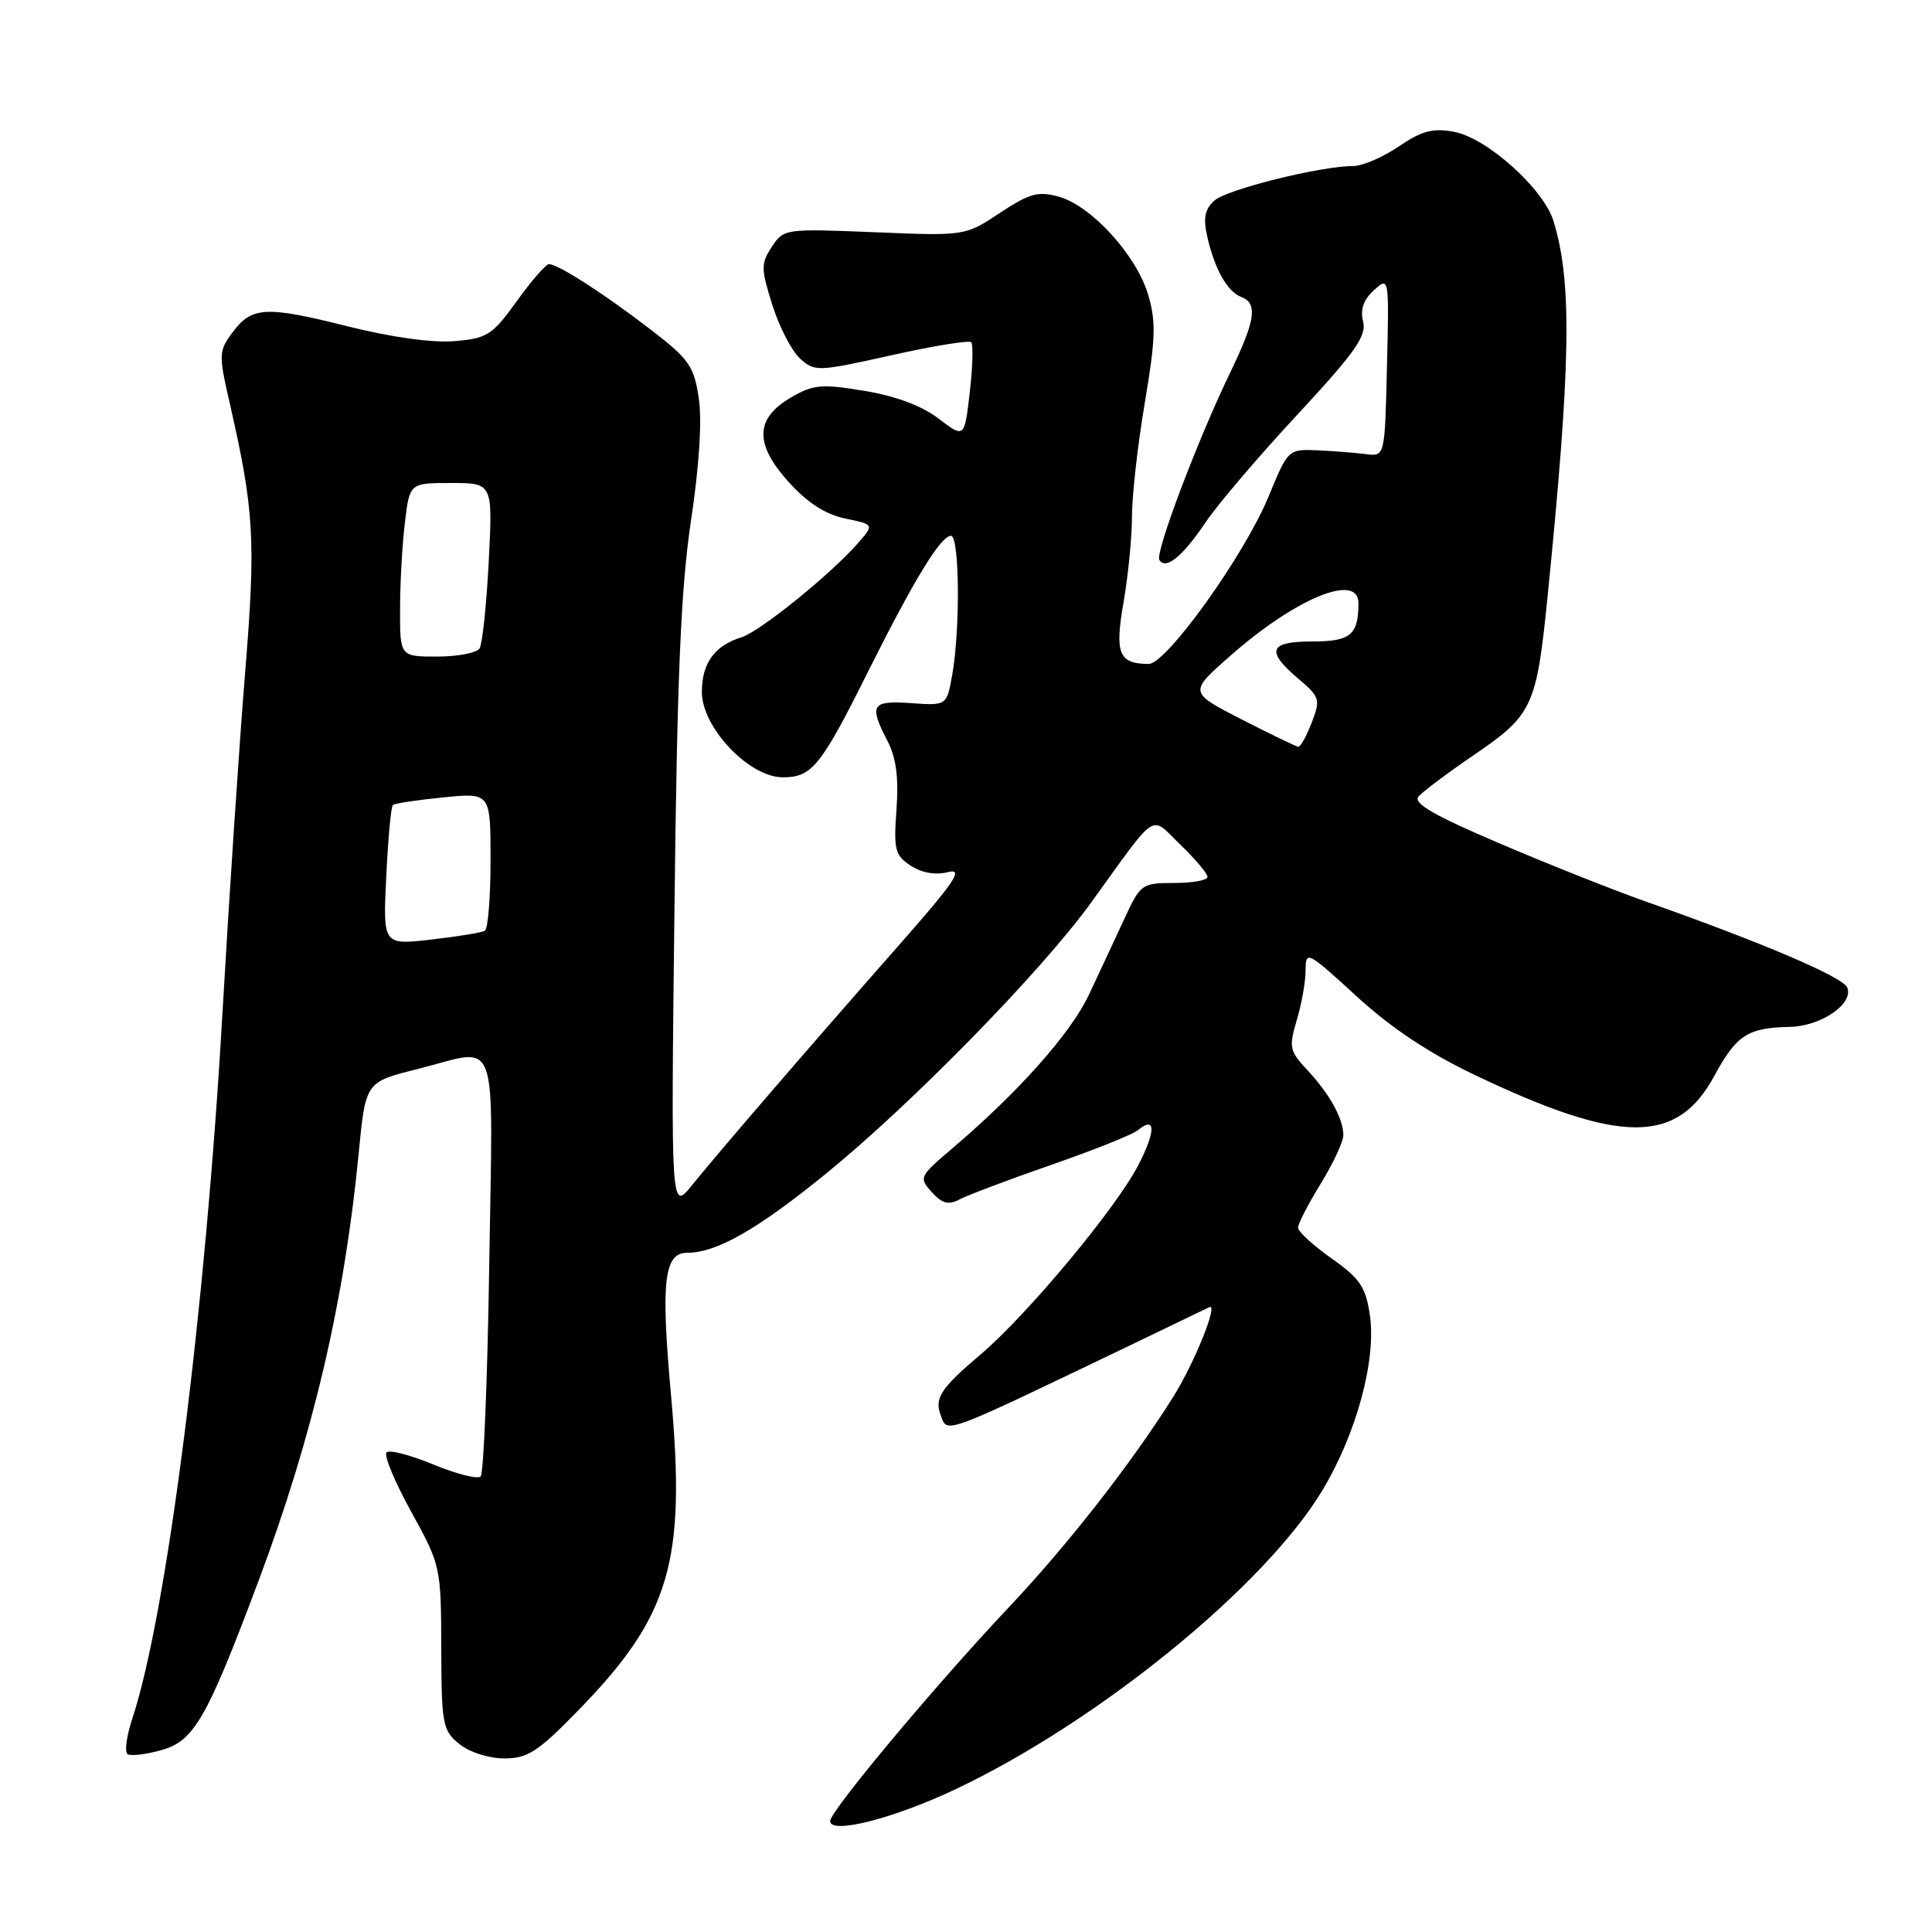 <?xml version="1.0" encoding="UTF-8" standalone="no"?>
<!DOCTYPE svg PUBLIC "-//W3C//DTD SVG 1.1//EN" "http://www.w3.org/Graphics/SVG/1.1/DTD/svg11.dtd" >
<svg xmlns="http://www.w3.org/2000/svg" xmlns:xlink="http://www.w3.org/1999/xlink" version="1.1" viewBox="0 0 256 256">
 <g >
 <path fill="currentColor"
d=" M 126.77 237.01 C 145.72 227.99 167.58 210.16 175.21 197.50 C 179.74 189.99 182.40 180.15 181.51 174.22 C 180.96 170.52 180.18 169.38 176.43 166.74 C 173.99 165.02 172.00 163.19 172.00 162.67 C 172.00 162.15 173.35 159.53 175.00 156.85 C 176.65 154.16 178.00 151.27 178.00 150.42 C 178.00 148.24 176.19 144.96 173.21 141.77 C 170.86 139.25 170.76 138.76 171.83 135.16 C 172.48 133.02 173.00 130.04 173.00 128.55 C 173.00 125.92 173.25 126.05 179.75 132.01 C 184.34 136.22 189.38 139.57 195.50 142.48 C 214.79 151.66 222.24 151.67 227.17 142.54 C 230.08 137.16 231.59 136.18 237.14 136.07 C 241.27 135.99 245.61 133.04 244.78 130.87 C 244.25 129.48 233.62 124.94 218.00 119.43 C 213.88 117.98 205.20 114.53 198.73 111.77 C 190.07 108.08 187.22 106.44 187.95 105.56 C 188.49 104.91 191.87 102.37 195.45 99.94 C 203.03 94.76 203.59 93.57 205.02 79.47 C 208.15 48.38 208.34 37.46 205.86 29.33 C 204.56 25.04 197.06 18.29 192.68 17.47 C 189.87 16.94 188.41 17.33 185.35 19.40 C 183.25 20.83 180.54 22.00 179.33 22.00 C 174.99 22.00 162.56 25.09 160.91 26.58 C 159.65 27.72 159.41 28.90 159.96 31.32 C 160.94 35.65 162.62 38.64 164.47 39.35 C 166.69 40.20 166.37 42.40 163.02 49.34 C 158.66 58.36 153.04 73.25 153.62 74.20 C 154.47 75.56 156.70 73.74 159.74 69.22 C 161.31 66.88 166.79 60.45 171.90 54.95 C 179.55 46.71 181.10 44.52 180.62 42.61 C 180.22 41.01 180.66 39.71 182.05 38.46 C 184.06 36.63 184.07 36.65 183.78 48.56 C 183.50 60.50 183.50 60.50 181.00 60.17 C 179.62 60.00 176.74 59.77 174.59 59.67 C 170.70 59.50 170.68 59.52 168.09 65.80 C 164.90 73.55 154.54 88.01 152.20 87.98 C 148.23 87.95 147.69 86.61 148.88 79.78 C 149.49 76.24 150.00 71.12 149.99 68.42 C 149.99 65.71 150.75 58.95 151.69 53.38 C 153.13 44.85 153.20 42.60 152.12 39.01 C 150.56 33.79 144.61 27.27 140.30 26.06 C 137.55 25.30 136.43 25.61 132.48 28.22 C 127.88 31.27 127.88 31.27 115.87 30.77 C 104.01 30.29 103.84 30.31 102.27 32.71 C 100.81 34.94 100.82 35.58 102.34 40.42 C 103.26 43.32 104.91 46.51 106.01 47.51 C 107.95 49.27 108.35 49.25 118.09 47.08 C 123.63 45.84 128.40 45.06 128.69 45.35 C 128.97 45.64 128.89 48.62 128.50 51.98 C 127.79 58.08 127.79 58.08 124.36 55.46 C 122.15 53.77 118.67 52.47 114.54 51.79 C 108.86 50.85 107.78 50.94 104.82 52.66 C 100.03 55.45 99.94 58.82 104.52 63.89 C 107.00 66.63 109.38 68.16 112.00 68.71 C 115.85 69.50 115.85 69.50 113.66 72.00 C 110.07 76.10 100.67 83.70 98.26 84.44 C 94.69 85.54 93.00 87.87 93.00 91.69 C 93.00 96.40 99.26 103.00 103.73 103.00 C 107.58 103.00 108.76 101.54 114.98 89.08 C 121.13 76.78 124.65 71.00 126.01 71.00 C 127.15 71.00 127.25 83.48 126.16 89.50 C 125.44 93.50 125.44 93.50 120.72 93.17 C 115.47 92.80 115.11 93.38 117.61 98.21 C 118.75 100.41 119.09 103.06 118.79 107.25 C 118.40 112.60 118.59 113.34 120.67 114.70 C 122.13 115.66 123.95 115.98 125.61 115.56 C 127.76 115.02 126.54 116.82 118.86 125.53 C 107.38 138.57 95.44 152.41 91.70 157.04 C 88.90 160.50 88.90 160.50 89.37 120.50 C 89.72 89.54 90.22 77.90 91.56 68.99 C 92.65 61.74 93.04 55.72 92.59 52.75 C 91.95 48.50 91.31 47.58 86.19 43.65 C 80.06 38.93 73.96 35.01 72.75 35.00 C 72.33 35.00 70.41 37.21 68.48 39.90 C 65.24 44.40 64.57 44.84 60.23 45.20 C 57.32 45.45 51.89 44.70 46.12 43.25 C 35.18 40.51 33.37 40.60 30.79 44.07 C 29.00 46.48 28.97 47.01 30.36 53.07 C 33.70 67.67 33.92 71.43 32.47 89.25 C 31.70 98.74 30.36 118.88 29.49 134.00 C 27.23 173.69 22.09 213.96 17.53 227.73 C 16.76 230.06 16.48 232.18 16.91 232.44 C 17.34 232.71 19.34 232.47 21.35 231.91 C 25.71 230.71 27.40 227.76 34.27 209.44 C 41.43 190.34 45.61 172.53 47.51 153.00 C 48.46 143.27 48.37 143.40 55.49 141.61 C 66.29 138.90 65.30 136.16 64.83 167.46 C 64.60 182.56 64.09 195.24 63.69 195.64 C 63.30 196.03 60.48 195.32 57.44 194.06 C 54.39 192.80 51.59 192.07 51.22 192.45 C 50.84 192.83 52.31 196.37 54.49 200.32 C 58.40 207.42 58.44 207.62 58.47 218.34 C 58.50 228.50 58.65 229.29 60.86 231.09 C 62.21 232.18 64.77 233.00 66.82 233.00 C 69.91 233.00 71.27 232.13 76.53 226.73 C 88.81 214.15 90.91 207.04 88.92 184.94 C 87.55 169.82 87.98 166.00 91.05 166.00 C 94.94 166.00 100.32 162.94 109.43 155.53 C 120.77 146.31 137.90 128.81 144.54 119.65 C 153.58 107.15 152.31 107.98 156.43 111.95 C 158.39 113.84 160.00 115.75 160.00 116.20 C 160.00 116.64 158.02 117.00 155.59 117.00 C 151.30 117.00 151.12 117.13 148.98 121.75 C 147.77 124.36 145.67 128.87 144.31 131.76 C 141.90 136.91 134.93 144.74 126.09 152.25 C 121.81 155.89 121.74 156.05 123.47 157.97 C 124.84 159.48 125.68 159.70 127.12 158.94 C 128.14 158.39 133.60 156.33 139.24 154.37 C 144.88 152.41 150.07 150.34 150.77 149.76 C 153.15 147.81 153.18 149.83 150.84 154.37 C 147.88 160.11 136.09 174.26 129.90 179.50 C 124.68 183.92 123.79 185.28 124.64 187.50 C 125.59 189.98 124.40 190.42 150.50 177.90 C 155.45 175.52 159.83 173.41 160.23 173.21 C 161.51 172.57 158.28 180.60 155.43 185.14 C 149.89 193.94 141.48 204.71 133.65 213.00 C 123.98 223.25 110.00 239.97 110.00 241.30 C 110.00 243.12 118.49 240.95 126.77 237.01 Z  M 51.18 116.14 C 51.42 111.14 51.81 106.88 52.06 106.67 C 52.30 106.45 55.31 106.00 58.75 105.66 C 65.00 105.03 65.00 105.03 65.00 113.96 C 65.00 118.87 64.66 123.08 64.25 123.33 C 63.84 123.57 60.63 124.10 57.12 124.50 C 50.74 125.23 50.74 125.23 51.18 116.14 Z  M 164.51 95.32 C 157.53 91.73 157.53 91.73 162.96 86.95 C 171.66 79.27 180.00 75.83 180.00 79.92 C 180.00 84.13 178.95 85.00 173.89 85.00 C 168.14 85.00 167.68 86.23 172.03 89.93 C 174.90 92.36 174.99 92.68 173.81 95.75 C 173.12 97.54 172.32 98.98 172.03 98.95 C 171.74 98.92 168.36 97.29 164.51 95.32 Z  M 53.01 80.75 C 53.01 77.31 53.30 72.14 53.65 69.25 C 54.28 64.00 54.28 64.00 59.78 64.00 C 65.29 64.00 65.29 64.00 64.76 74.41 C 64.46 80.14 63.92 85.32 63.55 85.91 C 63.18 86.51 60.66 87.00 57.94 87.00 C 53.00 87.00 53.00 87.00 53.01 80.75 Z "/>
</g>
</svg>